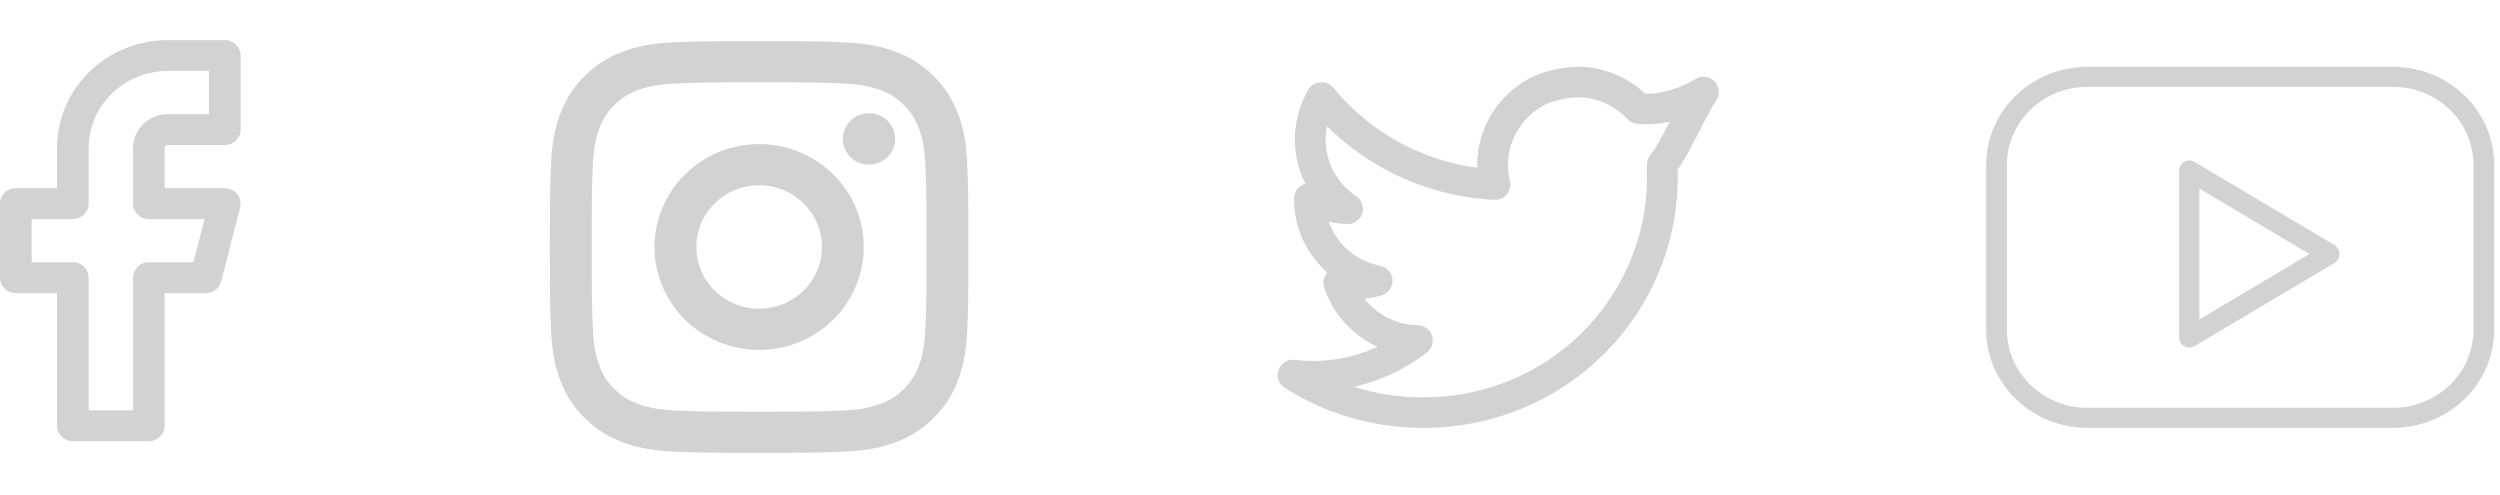<svg width="187" height="37" viewBox="0 0 187 37" fill="none" xmlns="http://www.w3.org/2000/svg">
<path d="M179.01 5H156.123C151.956 5 148.566 8.289 148.566 12.331V24.669C148.566 28.712 151.956 32 156.123 32H179.01C183.177 32 186.566 28.711 186.566 24.669V12.331C186.566 8.289 183.177 5 179.01 5ZM185.015 24.67C185.015 27.885 182.321 30.501 179.01 30.501H156.123C152.812 30.501 150.117 27.885 150.117 24.67V12.331C150.117 9.116 152.812 6.5 156.123 6.5H179.01C182.321 6.5 185.015 9.116 185.015 12.331V24.67Z" fill="#D2D2D2"/>
<path d="M174.625 18.337L164.139 12.105C163.906 11.967 163.616 11.964 163.381 12.101C163.145 12.238 163 12.492 163 12.768V25.232C163 25.507 163.145 25.762 163.38 25.899C163.497 25.966 163.627 26 163.757 26C163.889 26 164.021 25.965 164.139 25.895L174.625 19.664C174.857 19.526 175 19.274 175 19.001C175 18.728 174.858 18.475 174.625 18.337ZM164.514 23.892V14.107L172.745 19L164.514 23.892Z" fill="#D2D2D2"/>
<path fill-rule="evenodd" clip-rule="evenodd" d="M116.704 5.123C117.484 4.991 118.358 4.947 119.18 5.084C120.649 5.33 122.006 6.006 123.078 7.019C123.779 7.035 124.468 6.898 125.077 6.703C125.593 6.538 126.029 6.339 126.334 6.182C126.486 6.103 126.604 6.037 126.68 5.991C126.718 5.969 126.746 5.952 126.762 5.941L126.777 5.932C127.232 5.632 127.839 5.69 128.227 6.072C128.615 6.455 128.678 7.055 128.377 7.507C128.058 7.986 127.615 8.841 127.119 9.797C127.041 9.948 126.962 10.101 126.882 10.255C126.597 10.802 126.306 11.355 126.034 11.829C125.863 12.127 125.681 12.43 125.497 12.691V13.107C125.508 14.635 125.331 16.155 124.972 17.634C124.746 18.564 124.448 19.479 124.079 20.368C123.124 22.673 121.714 24.766 119.933 26.525C118.151 28.284 116.033 29.674 113.703 30.614C111.375 31.553 108.881 32.024 106.367 31.999C102.723 32.002 99.155 30.963 96.093 29.006C95.642 28.718 95.452 28.159 95.636 27.659C95.819 27.16 96.326 26.852 96.859 26.917C97.32 26.974 97.784 27.001 98.249 27C99.918 26.995 101.555 26.63 103.05 25.942C102.575 25.728 102.121 25.464 101.697 25.153C100.451 24.238 99.525 22.962 99.046 21.502C98.921 21.122 99.006 20.706 99.27 20.404C99.275 20.399 99.279 20.393 99.284 20.388C99.002 20.139 98.739 19.869 98.496 19.577C97.404 18.267 96.803 16.624 96.794 14.925L96.794 14.92L96.794 14.844C96.794 14.44 97.01 14.066 97.362 13.861C97.451 13.809 97.546 13.77 97.643 13.744C97.124 12.718 96.854 11.585 96.856 10.436C96.855 9.134 97.199 7.855 97.852 6.725C98.041 6.399 98.38 6.186 98.758 6.156C99.137 6.125 99.506 6.282 99.745 6.573C101.222 8.376 103.066 9.85 105.157 10.901C106.231 11.441 107.359 11.863 108.519 12.161C109.169 12.329 109.83 12.457 110.497 12.546C110.468 11.447 110.687 10.348 111.147 9.333C111.822 7.845 112.977 6.62 114.431 5.851C115.046 5.525 115.864 5.265 116.704 5.123ZM99.393 16.592C99.592 17.146 99.888 17.666 100.272 18.127C101.026 19.032 102.073 19.651 103.235 19.88C103.753 19.982 104.134 20.419 104.16 20.941C104.187 21.463 103.851 21.936 103.346 22.088C102.928 22.214 102.499 22.302 102.066 22.351C102.352 22.716 102.689 23.043 103.069 23.322C103.93 23.954 104.969 24.305 106.041 24.326C106.528 24.335 106.956 24.646 107.11 25.103C107.265 25.559 107.113 26.063 106.731 26.361C105.121 27.615 103.258 28.49 101.285 28.936C102.921 29.455 104.636 29.722 106.371 29.72H106.384C108.594 29.742 110.787 29.329 112.834 28.503C114.881 27.678 116.742 26.457 118.307 24.911C119.872 23.366 121.11 21.527 121.949 19.503C122.273 18.721 122.535 17.918 122.734 17.101C123.049 15.801 123.205 14.464 123.194 13.12V13.111V12.306C123.194 12.03 123.296 11.763 123.48 11.555C123.586 11.435 123.772 11.157 124.031 10.705C124.278 10.274 124.551 9.758 124.835 9.212C124.852 9.179 124.869 9.146 124.886 9.113C124.15 9.271 123.316 9.354 122.441 9.26C122.164 9.231 121.908 9.103 121.719 8.9C120.947 8.071 119.919 7.52 118.796 7.332C118.298 7.248 117.696 7.267 117.093 7.37C116.437 7.481 115.867 7.675 115.516 7.861C114.511 8.392 113.714 9.238 113.248 10.267C112.781 11.295 112.673 12.447 112.94 13.543C113.025 13.893 112.939 14.261 112.707 14.538C112.475 14.815 112.125 14.967 111.763 14.948C110.468 14.884 109.187 14.688 107.94 14.367C106.62 14.028 105.337 13.547 104.114 12.933C102.314 12.028 100.675 10.847 99.256 9.438C99.191 9.765 99.158 10.1 99.158 10.436V10.439C99.156 11.276 99.364 12.1 99.762 12.838C100.16 13.577 100.736 14.206 101.439 14.671C101.866 14.952 102.053 15.48 101.898 15.964C101.742 16.448 101.282 16.772 100.769 16.758C100.305 16.745 99.844 16.689 99.393 16.592Z" fill="#D2D2D2"/>
<path d="M56.783 13.856C55.538 13.856 54.343 14.343 53.463 15.209C52.582 16.075 52.087 17.25 52.087 18.475C52.087 19.7 52.582 20.875 53.463 21.741C54.343 22.608 55.538 23.094 56.783 23.094C58.029 23.094 59.223 22.608 60.104 21.741C60.984 20.875 61.479 19.7 61.479 18.475C61.479 17.25 60.984 16.075 60.104 15.209C59.223 14.343 58.029 13.856 56.783 13.856ZM56.783 10.777C58.859 10.777 60.849 11.588 62.317 13.032C63.785 14.476 64.609 16.434 64.609 18.475C64.609 20.517 63.785 22.475 62.317 23.919C60.849 25.362 58.859 26.173 56.783 26.173C54.707 26.173 52.717 25.362 51.249 23.919C49.781 22.475 48.957 20.517 48.957 18.475C48.957 16.434 49.781 14.476 51.249 13.032C52.717 11.588 54.707 10.777 56.783 10.777ZM66.957 10.392C66.957 10.903 66.751 11.392 66.384 11.753C66.017 12.114 65.52 12.317 65.001 12.317C64.482 12.317 63.984 12.114 63.617 11.753C63.25 11.392 63.044 10.903 63.044 10.392C63.044 9.882 63.25 9.392 63.617 9.031C63.984 8.671 64.482 8.468 65.001 8.468C65.52 8.468 66.017 8.671 66.384 9.031C66.751 9.392 66.957 9.882 66.957 10.392ZM56.783 6.158C52.911 6.158 52.278 6.169 50.477 6.248C49.249 6.305 48.426 6.466 47.662 6.759C46.983 7.017 46.493 7.327 45.972 7.841C45.482 8.307 45.105 8.875 44.87 9.504C44.572 10.258 44.408 11.067 44.352 12.272C44.27 13.972 44.261 14.566 44.261 18.475C44.261 22.284 44.272 22.906 44.352 24.678C44.41 25.884 44.574 26.695 44.87 27.445C45.136 28.115 45.449 28.597 45.969 29.108C46.496 29.625 46.986 29.935 47.659 30.19C48.432 30.484 49.256 30.647 50.477 30.703C52.205 30.783 52.809 30.792 56.783 30.792C60.656 30.792 61.288 30.781 63.09 30.703C64.314 30.646 65.139 30.484 65.902 30.193C66.58 29.933 67.073 29.624 67.593 29.112C68.12 28.594 68.435 28.112 68.695 27.45C68.992 26.691 69.158 25.879 69.215 24.678C69.296 22.979 69.305 22.384 69.305 18.475C69.305 14.666 69.294 14.044 69.215 12.272C69.157 11.068 68.992 10.255 68.695 9.504C68.459 8.876 68.083 8.308 67.594 7.841C67.121 7.359 66.543 6.988 65.904 6.757C65.137 6.465 64.314 6.303 63.09 6.248C61.361 6.168 60.757 6.158 56.783 6.158ZM56.783 3.079C61.036 3.079 61.567 3.095 63.235 3.171C64.902 3.248 66.037 3.506 67.036 3.887C68.069 4.278 68.939 4.808 69.809 5.663C70.605 6.432 71.221 7.363 71.614 8.391C72.001 9.372 72.264 10.489 72.342 12.129C72.415 13.77 72.436 14.292 72.436 18.475C72.436 22.658 72.42 23.18 72.342 24.822C72.264 26.461 72.001 27.577 71.614 28.56C71.222 29.588 70.606 30.519 69.809 31.288C69.027 32.071 68.08 32.676 67.036 33.063C66.039 33.443 64.902 33.702 63.235 33.779C61.567 33.851 61.036 33.871 56.783 33.871C52.53 33.871 52 33.856 50.331 33.779C48.664 33.702 47.529 33.443 46.531 33.063C45.486 32.677 44.539 32.072 43.757 31.288C42.961 30.518 42.345 29.587 41.952 28.56C41.564 27.579 41.303 26.461 41.224 24.822C41.151 23.18 41.13 22.658 41.13 18.475C41.13 14.292 41.146 13.77 41.224 12.129C41.303 10.488 41.564 9.373 41.952 8.391C42.344 7.363 42.96 6.431 43.757 5.663C44.539 4.879 45.486 4.273 46.531 3.887C47.529 3.506 48.663 3.248 50.331 3.171C52 3.099 52.53 3.079 56.783 3.079Z" fill="#D2D2D2"/>
<path fill-rule="evenodd" clip-rule="evenodd" d="M6.691 5.366C8.246 3.851 10.354 3 12.553 3H16.816C17.47 3 18 3.517 18 4.154V9.692C18 10.33 17.47 10.846 16.816 10.846H12.553C12.49 10.846 12.43 10.87 12.385 10.914C12.341 10.957 12.316 11.016 12.316 11.077V14.077H16.816C17.18 14.077 17.525 14.241 17.749 14.521C17.974 14.801 18.053 15.166 17.965 15.511L16.544 21.049C16.412 21.563 15.938 21.923 15.395 21.923H12.316V31.846C12.316 32.483 11.786 33 11.132 33H5.447C4.793 33 4.263 32.483 4.263 31.846V21.923H1.184C0.53 21.923 0 21.407 0 20.769V15.231C0 14.594 0.53 14.077 1.184 14.077H4.263V11.077C4.263 8.935 5.137 6.88 6.691 5.366ZM12.553 5.308C10.982 5.308 9.476 5.916 8.366 6.997C7.255 8.079 6.632 9.547 6.632 11.077V15.231C6.632 15.868 6.101 16.385 5.447 16.385H2.368V19.615H5.447C6.101 19.615 6.632 20.132 6.632 20.769V30.692H9.947V20.769C9.947 20.132 10.478 19.615 11.132 19.615H14.47L15.299 16.385H11.132C10.478 16.385 9.947 15.868 9.947 15.231V11.077C9.947 10.404 10.222 9.758 10.71 9.282C11.199 8.806 11.862 8.538 12.553 8.538H15.632V5.308H12.553Z" fill="#D2D2D2"/>
</svg>

